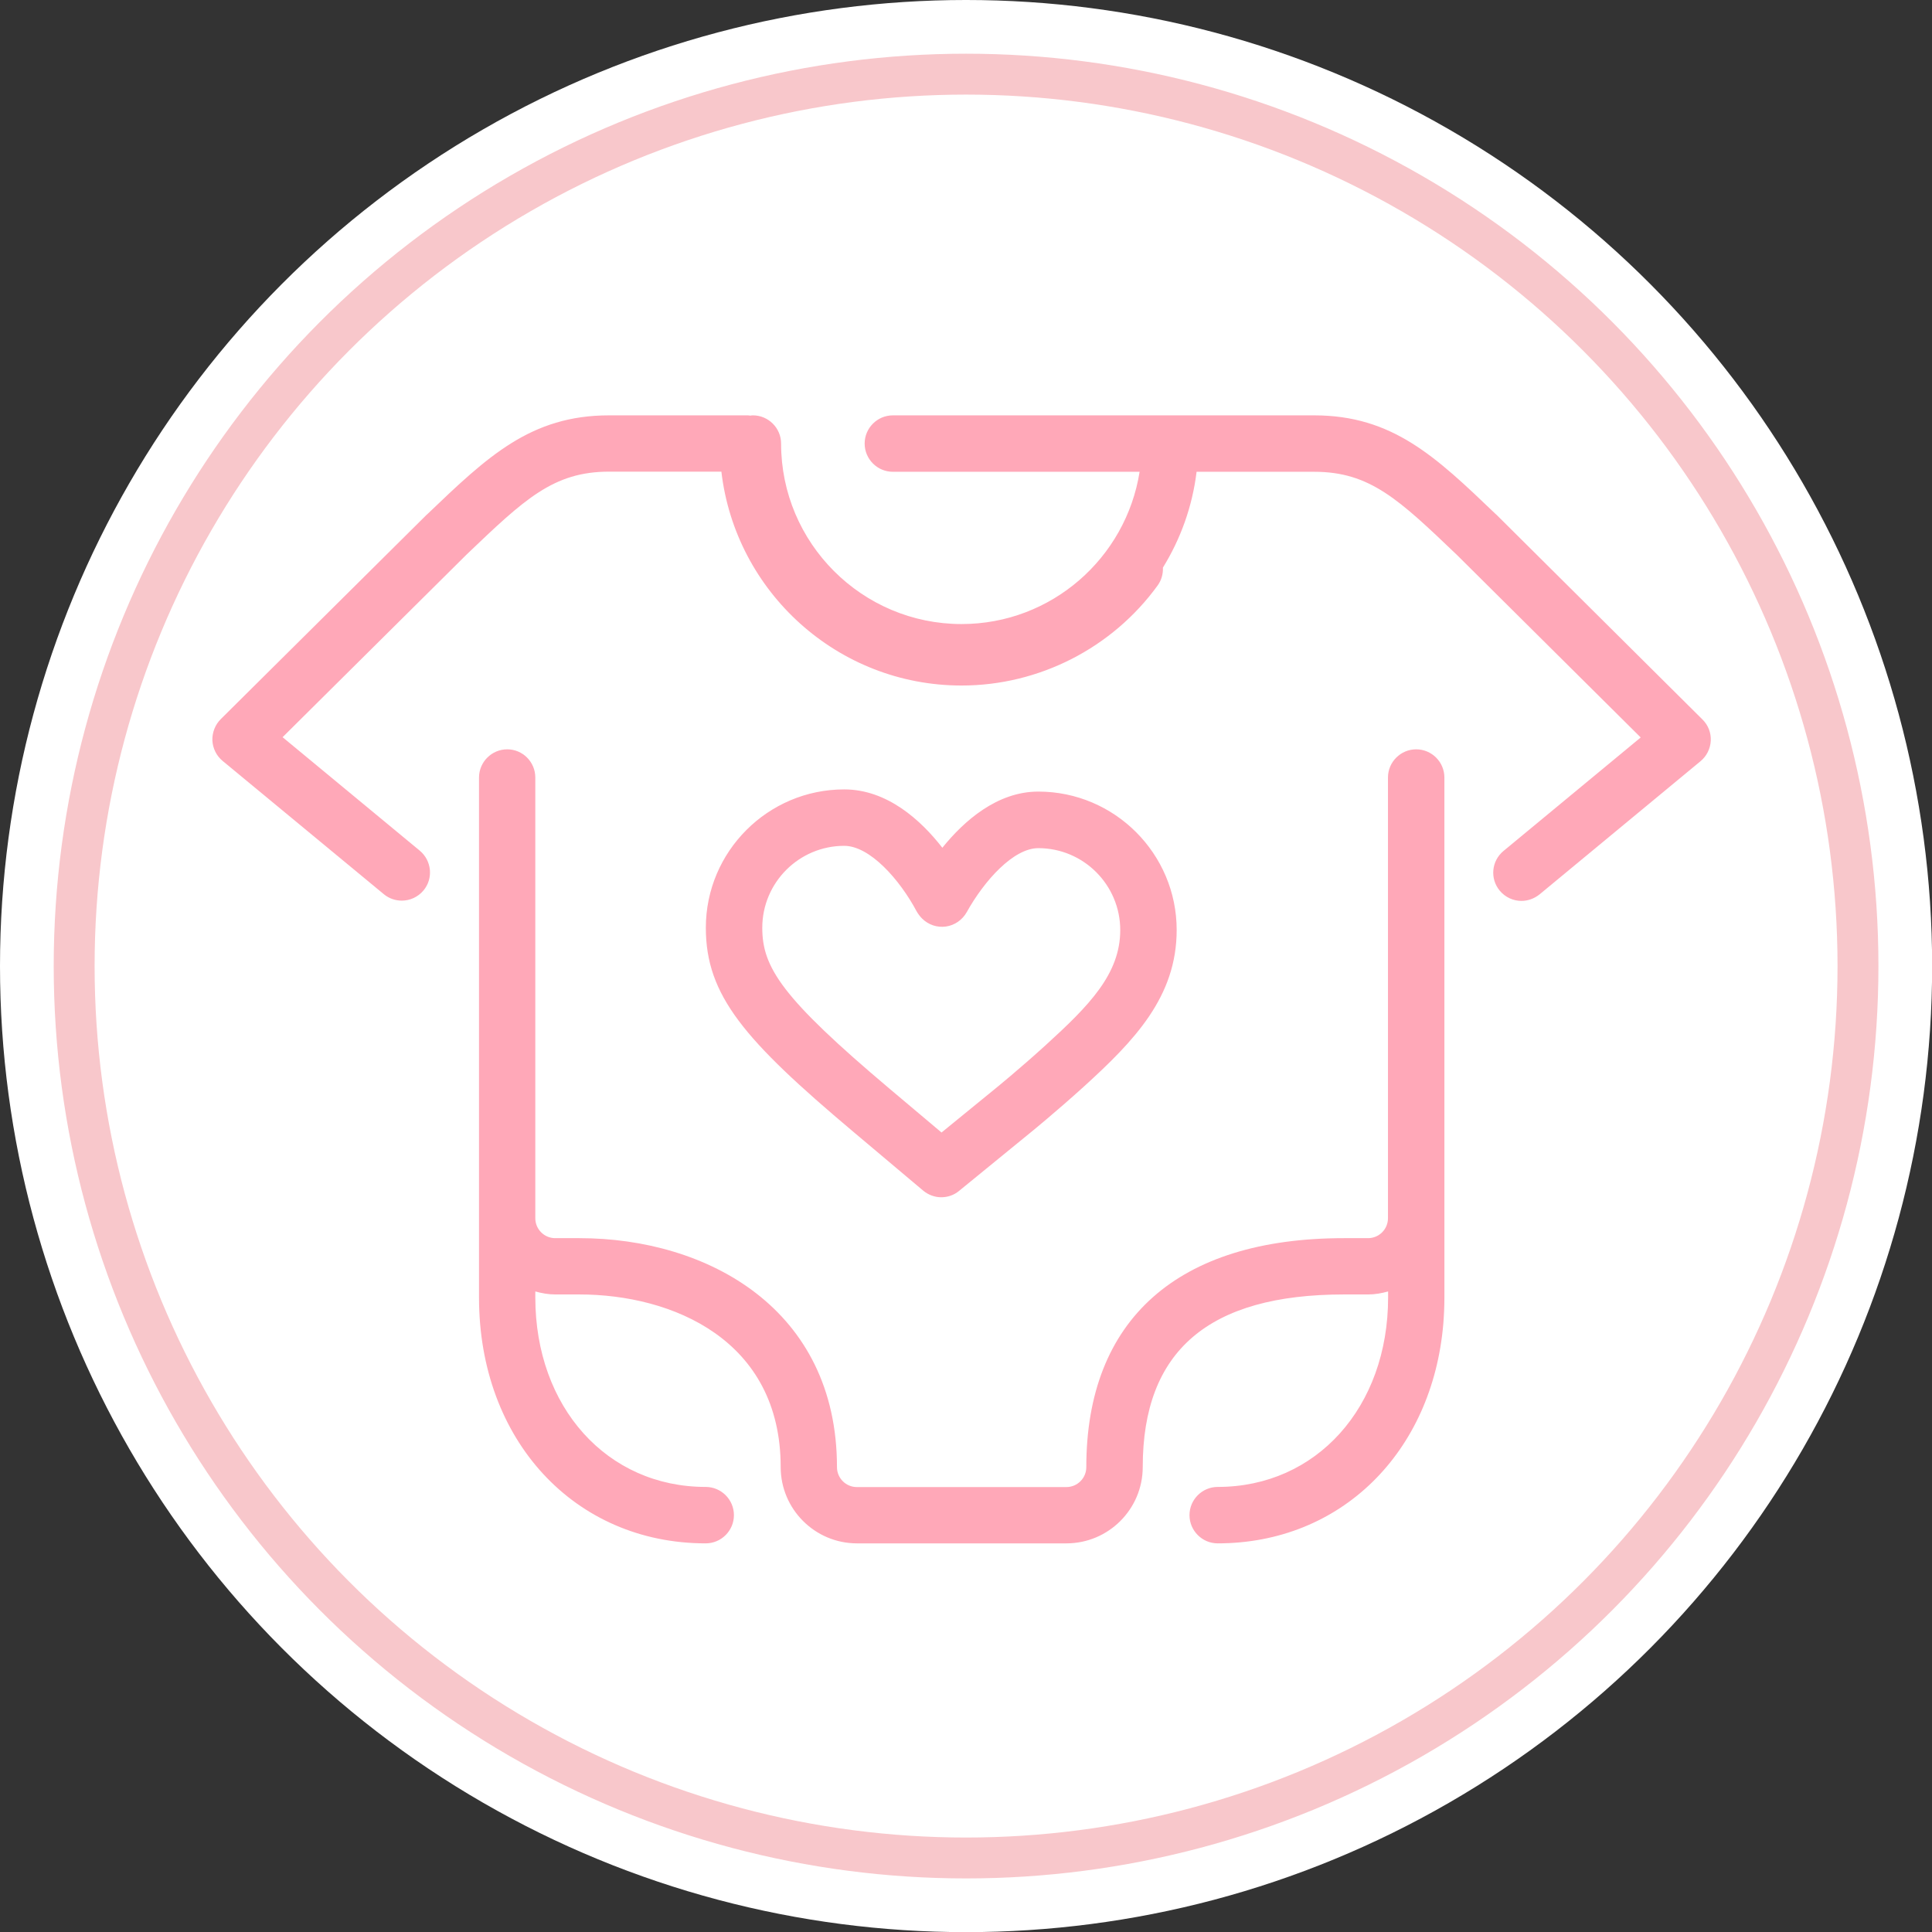 <?xml version="1.0" encoding="utf-8"?>
<!-- Generator: Adobe Illustrator 22.1.0, SVG Export Plug-In . SVG Version: 6.00 Build 0)  -->
<svg version="1.1" id="分離模式" xmlns="http://www.w3.org/2000/svg" xmlns:xlink="http://www.w3.org/1999/xlink" x="0px"
	 y="0px" viewBox="0 0 1417.3 1417.3" style="enable-background:new 0 0 1417.3 1417.3;" xml:space="preserve">
<rect x="0" y="0" width="1417.3" height="1417.3" fill="#333333" stroke="none"/>
<style type="text/css">
	.st0{fill:#FFFFFF;}
	.st1{fill:none;stroke:#F8C7CB;stroke-width:30;stroke-miterlimit:10;}
	.st2{fill:#FFA8B8;}
</style>
<circle class="st0" cx="708.7" cy="708.7" r="708.7"/>
<circle class="st1" cx="708.7" cy="708.7" r="654.3"/>
<g>
	<path class="st2" d="M372.1,549.7c-11.4,0-20.7,9.3-20.7,20.7v381.5c0,104.5,70,180.3,166.3,180.3c11.4,0,20.7-9.3,20.7-20.7
		c0-11.4-9.3-20.7-20.7-20.7c-72.4,0-125-58.5-125-139v-4.4c4.7,1.3,9.5,2.2,14.6,2.2H425c68.1,0,147.7,33.2,147.7,126.6
		c0,30.9,25.1,56,56,56h153.6c30.9,0,56-25.1,56-56c0-85.2,48.3-126.6,147.7-126.6h17.7c5.1,0,9.9-0.9,14.6-2.2v4.4
		c0,80.5-52.6,139-125,139c-11.4,0-20.7,9.3-20.7,20.7c0,11.4,9.3,20.7,20.7,20.7c90.4,0,157.5-66.7,165.5-161.1
		c0.5-6.3,0.8-12.7,0.8-19.2v-58.2V570.4c0-11.4-9.3-20.7-20.7-20.7c-11.4,0-20.7,9.3-20.7,20.7v323.3c0,8.1-6.6,14.6-14.6,14.6
		h-17.7c-121.9,0-189,59.7-189,168c0,8.1-6.6,14.6-14.6,14.6H628.6c-8.1,0-14.6-6.6-14.6-14.6c0-116-94.9-168-189-168h-17.7
		c-8.1,0-14.6-6.6-14.6-14.6V570.4C392.7,559,383.5,549.7,372.1,549.7z"/>
	<path class="st2" d="M1098.1,377.9c-0.1-0.1-1-0.9-1.1-1c-43.8-41.9-75.5-72.2-133-72.2H655c-11.4,0-20.7,9.3-20.7,20.7
		c0,11.4,9.3,20.7,20.7,20.7h181c-10,63.2-64.6,111.7-130.6,111.7c-73,0-132.4-59.4-132.4-132.4c0-11.4-9.3-20.7-20.7-20.7
		c-0.7,0-1.3,0.1-1.9,0.2c-0.6-0.1-1.3-0.2-1.9-0.2H446.8c-57.5,0-89.2,30.3-133,72.2c-0.1,0.1-1,0.9-1.1,1L161.9,527.6
		c-4.1,4.1-6.3,9.8-6.1,15.6c0.3,5.8,3,11.3,7.5,15L281.6,656c3.9,3.2,8.5,4.7,13.2,4.7c5.9,0,11.8-2.6,15.9-7.5
		c7.3-8.8,6-21.8-2.7-29.1l-100.7-83.3l135.1-134.1c42.3-40.4,63.5-60.7,104.4-60.7h82.4c10.3,88.2,85.3,156.9,176.2,156.9
		c56.8,0,110.6-27.5,143.9-73.5c2.8-3.9,4-8.5,3.8-13c12.9-20.9,21.6-44.7,24.7-70.3h86.3c40.9,0,62.1,20.3,104.9,61.2l134.6,133.7
		l-100.7,83.3c-8.8,7.3-10,20.3-2.7,29.1c4.1,4.9,10,7.5,15.9,7.5c4.6,0,9.3-1.6,13.2-4.7l118.2-97.8c4.5-3.7,7.2-9.2,7.5-15
		c0.3-5.8-1.9-11.5-6.1-15.6L1098.1,377.9z"/>
	<path class="st2" d="M677.2,873.4c3.8,3.2,8.6,4.9,13.3,4.9c4.6,0,9.3-1.5,13.1-4.7l51.8-42.3c0.2-0.1,19.4-15.8,39.4-33.9
		c37.4-34,68.4-66.1,68.4-115.2c0-55.9-45.5-101.5-101.5-101.5c-30.2,0-54.5,21.5-70.4,41.2c-15.8-20.3-40.5-42.8-72-42.8
		c-55.9,0-101.5,45.5-101.5,101.5c0,49.7,28.3,82.4,108.1,149.6L677.2,873.4z M559.2,680.6c0-33.2,27-60.1,60.1-60.1
		c18.9,0,40.8,24.9,53.1,48c1,1.8,2.5,3.8,4,5.3c4.6,4.6,11,6.8,17.5,5.9c6.4-0.9,12-4.8,15.2-10.4c13-23.4,34.4-47.1,52.6-47.1
		c33.2,0,60.1,27,60.1,60.1c0,32.2-22.8,55.4-54.9,84.6c-18.8,17.1-37.3,32.2-37.6,32.4l-38.6,31.5l-38.1-32.1
		C573.3,731.8,559.2,709.6,559.2,680.6z"/>
</g>
</svg>
